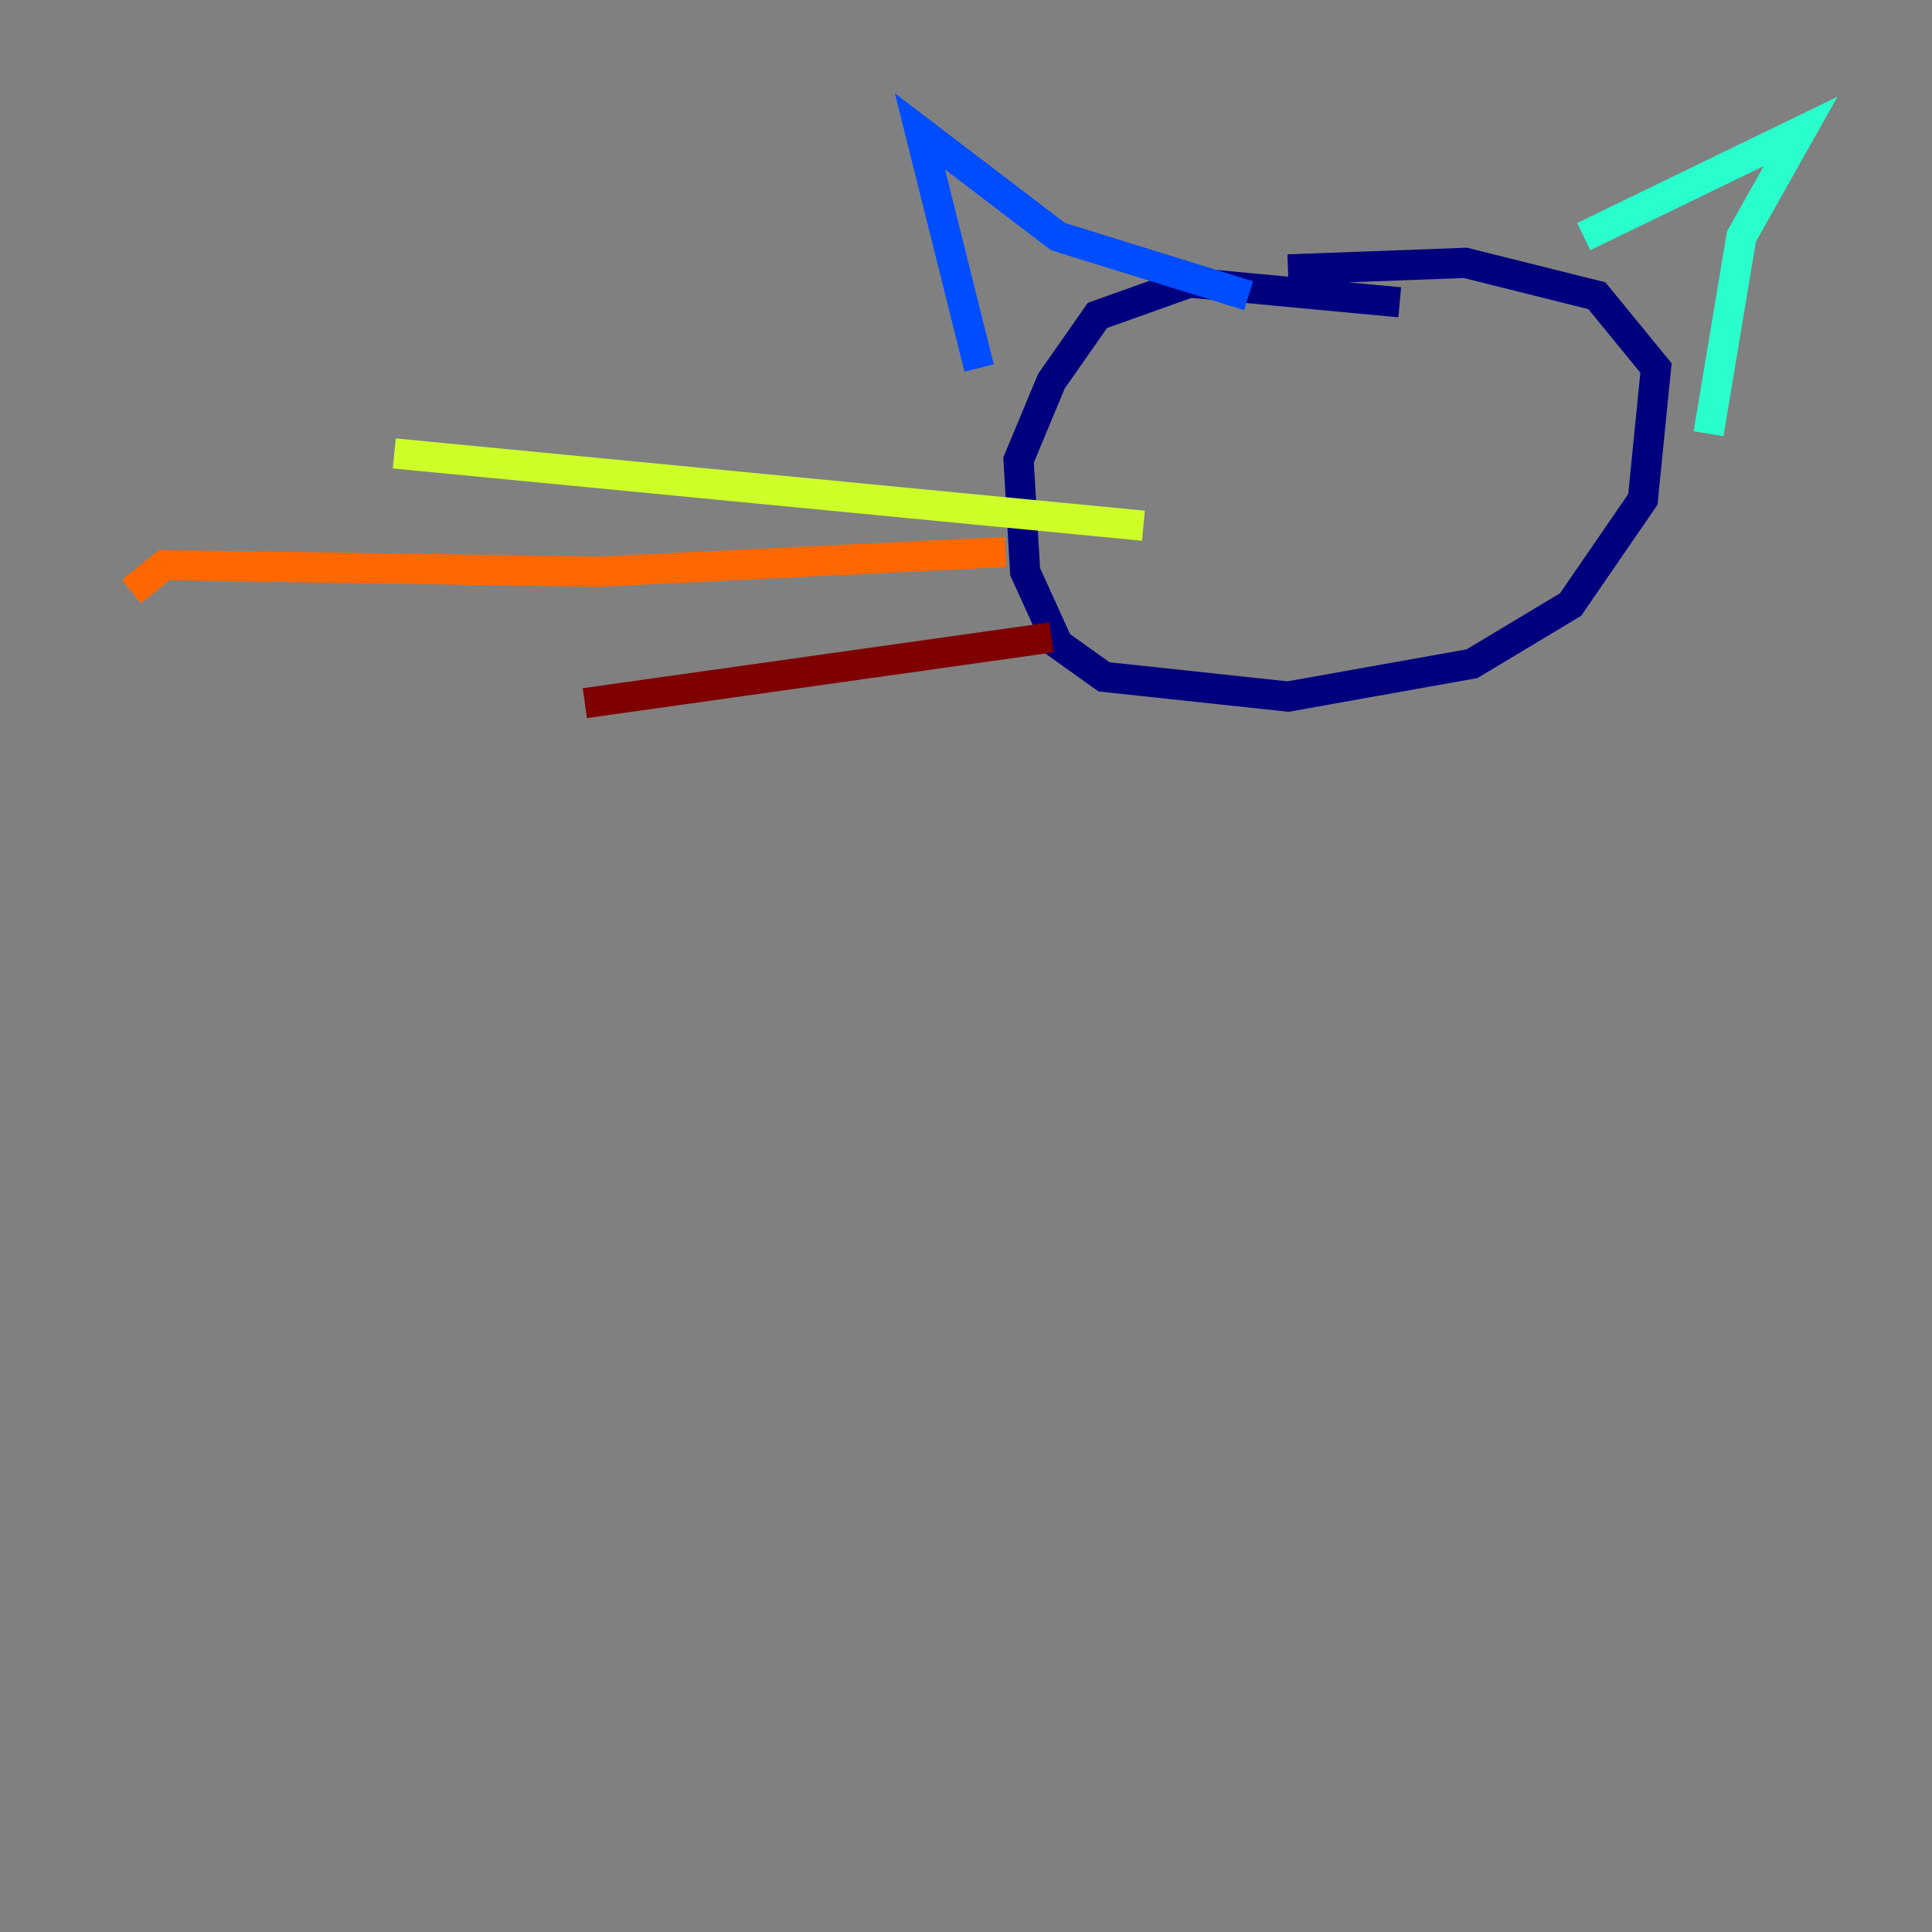<?xml version="1.0" encoding="utf-8" ?>
<svg baseProfile="tiny" height="128" version="1.2" viewBox="0,0,128,128" width="128" xmlns="http://www.w3.org/2000/svg" xmlns:ev="http://www.w3.org/2001/xml-events" xmlns:xlink="http://www.w3.org/1999/xlink"><rect x="0" y="0" width="128" height="128" fill="#808080" stroke="none"/><defs /><polyline fill="none" points="92.735,20.027 78.803,18.721 72.707,20.898 69.66,25.252 67.483,30.476 67.918,37.878 70.095,42.667 73.143,44.843 85.333,46.15 97.524,43.973 104.054,40.054 108.844,33.088 109.714,24.381 105.796,19.592 97.088,17.415 85.333,17.85" stroke="#00007f" stroke-width="2" /><polyline fill="none" points="82.721,19.592 70.095,15.674 60.952,8.707 64.871,24.381" stroke="#004cff" stroke-width="2" /><polyline fill="none" points="104.925,15.674 119.293,8.707 115.374,15.674 113.197,28.735" stroke="#29ffcd" stroke-width="2" /><polyline fill="none" points="75.755,34.83 26.122,30.041" stroke="#cdff29" stroke-width="2" /><polyline fill="none" points="66.612,36.571 39.619,37.878 10.884,37.442 8.707,39.184" stroke="#ff6700" stroke-width="2" /><polyline fill="none" points="69.66,42.231 38.748,46.585" stroke="#7f0000" stroke-width="2" /></svg>